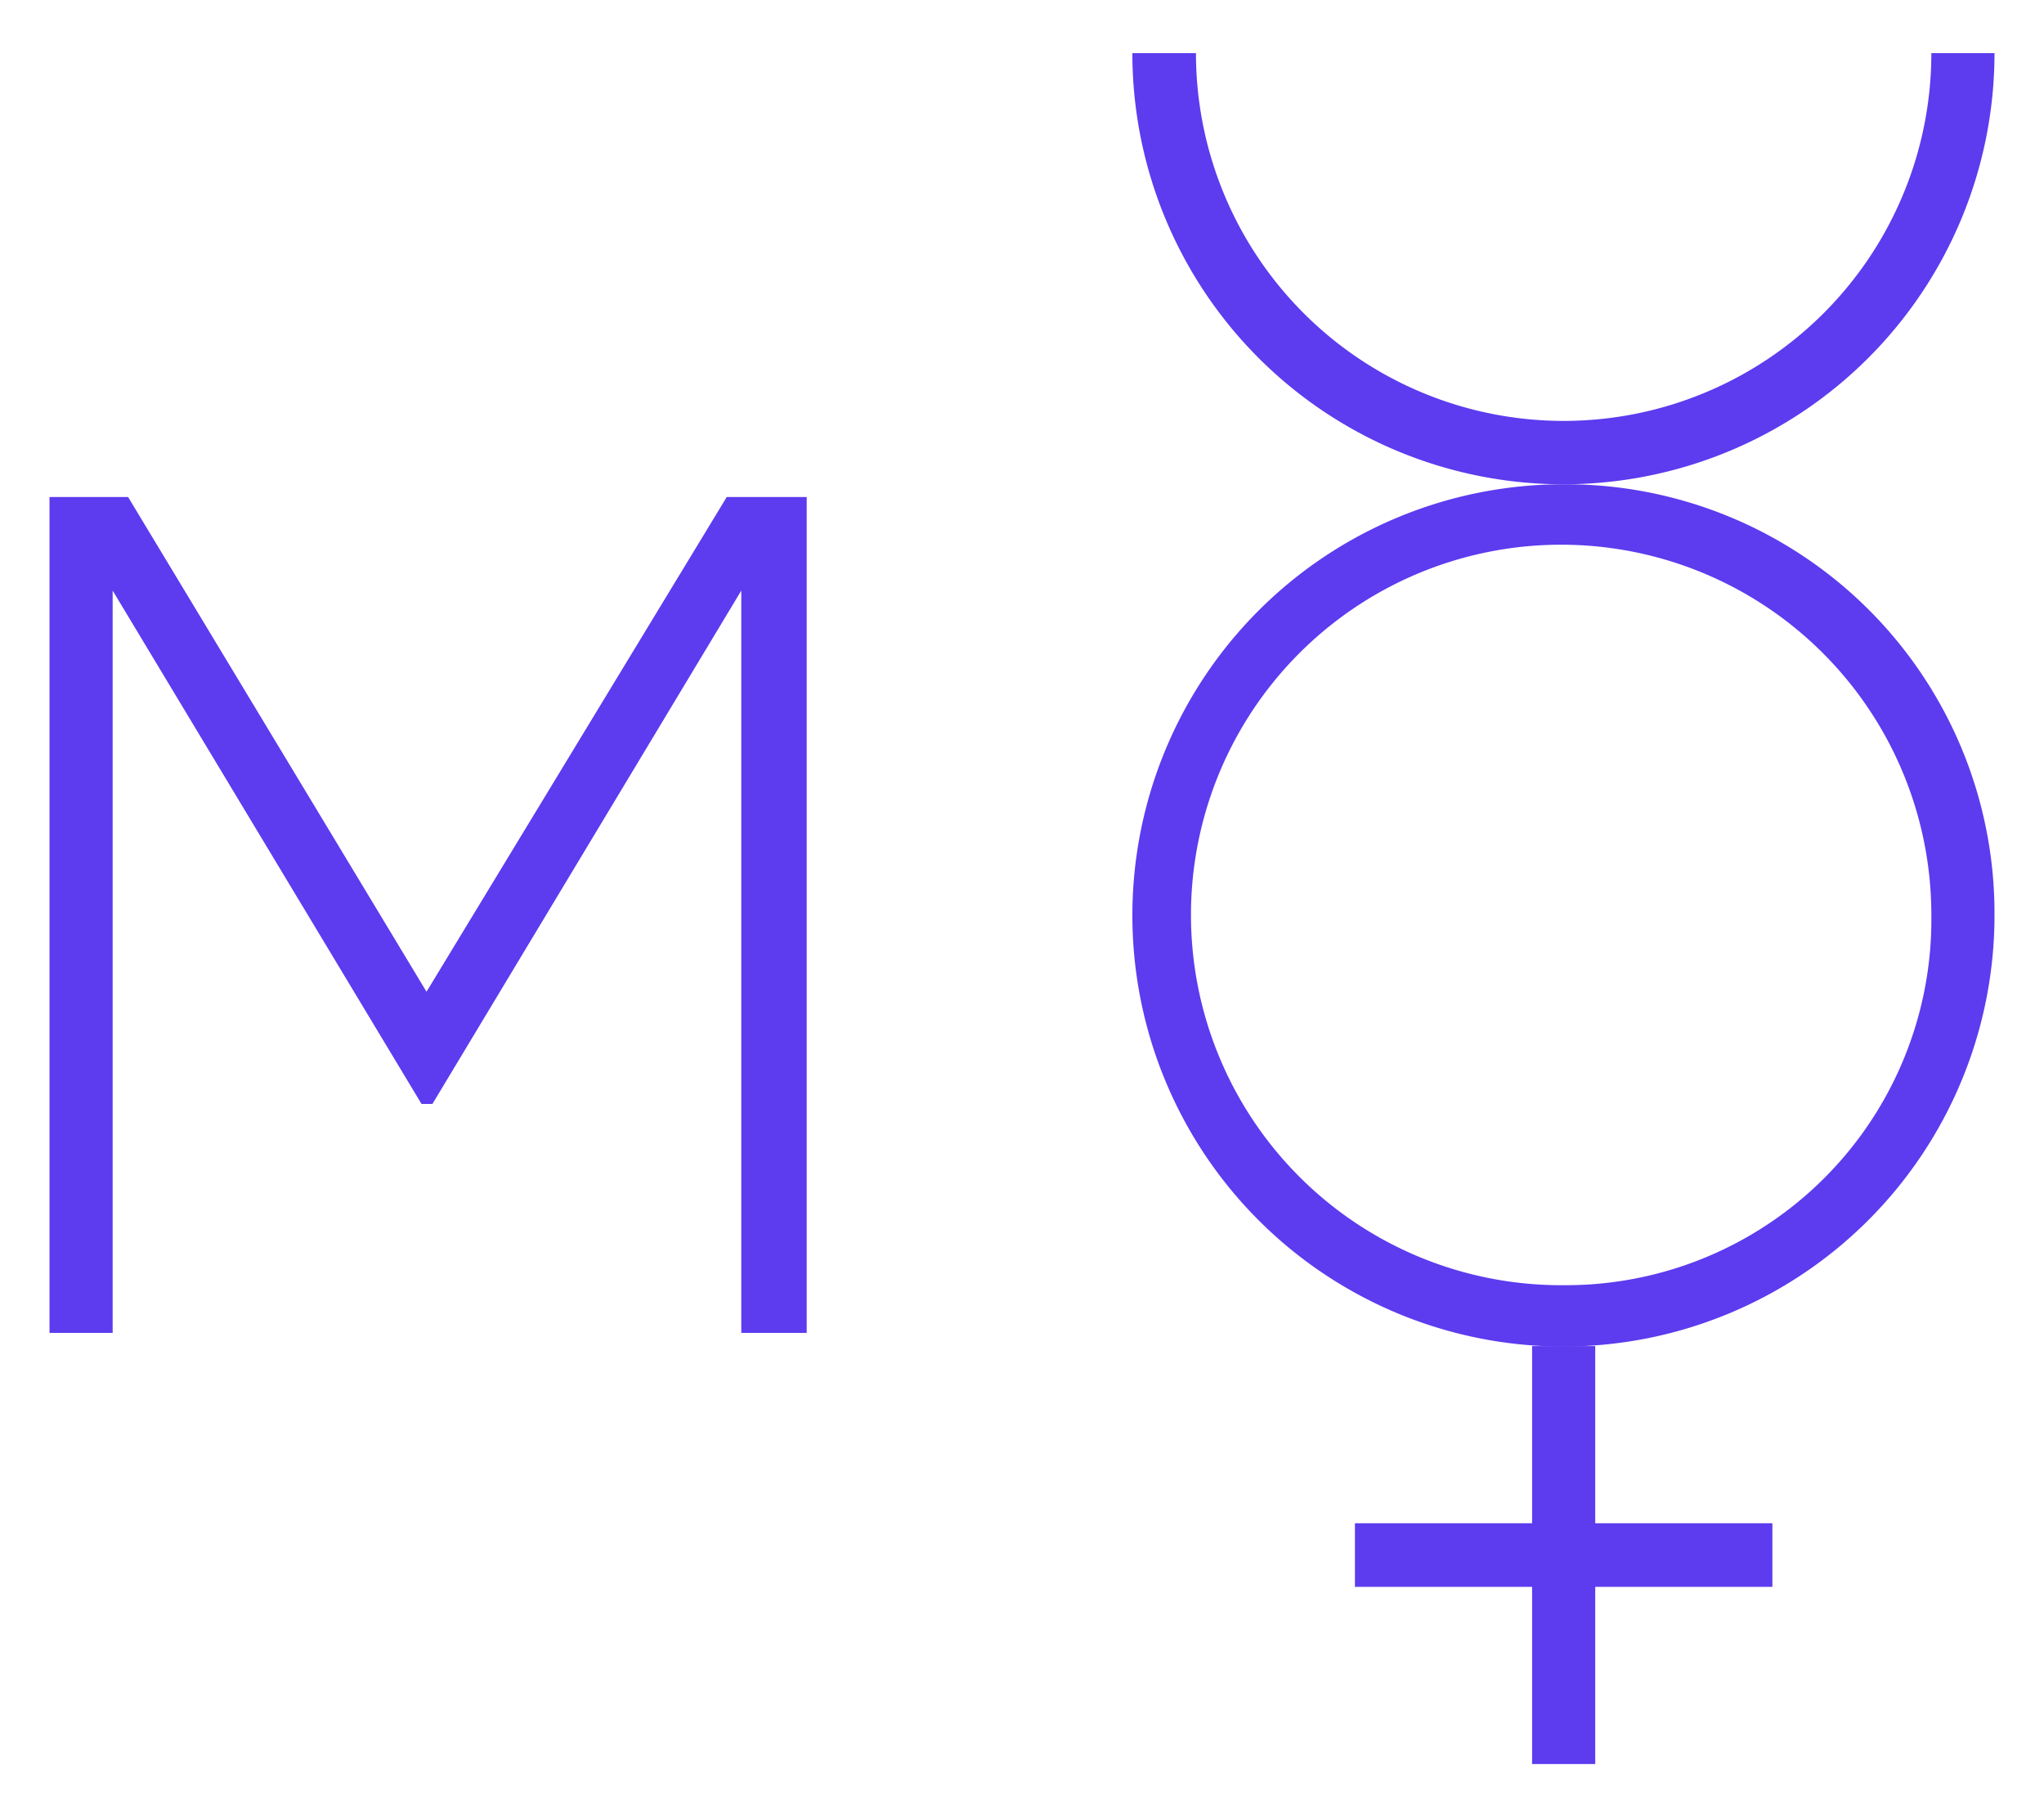 <svg id="Capa_1" data-name="Capa 1" xmlns="http://www.w3.org/2000/svg" viewBox="0 0 45 40"><defs><style>.cls-1{fill:#5d3bef;}</style></defs><title>mercurio academlo</title><path class="cls-1" d="M17.72,29.34H16.32V13l-6.8,11.3H9.28L2.48,13V29.34H1.09V10.94H2.82L9.39,21.83,16,10.94h1.76v18.4Z"/><path class="cls-1" d="M34.42,10.66a9.49,9.49,0,1,0,9.49,9.49A9.44,9.44,0,0,0,34.42,10.66Zm0,17.63a8.15,8.15,0,1,1,8.1-8.15A8.05,8.05,0,0,1,34.42,28.29Z"/><path class="cls-1" d="M43.91,1.17H42.52a8.09,8.09,0,1,1-16.19,0h-1.4A9.49,9.49,0,0,0,43.91,1.17Z"/><polygon class="cls-1" points="33.73 33.53 29.83 33.53 29.83 34.93 33.73 34.93 33.73 38.83 35.12 38.83 35.12 34.93 39.02 34.93 39.02 33.53 35.12 33.53 35.12 29.63 34.42 29.63 33.73 29.63 33.73 33.53"/></svg>